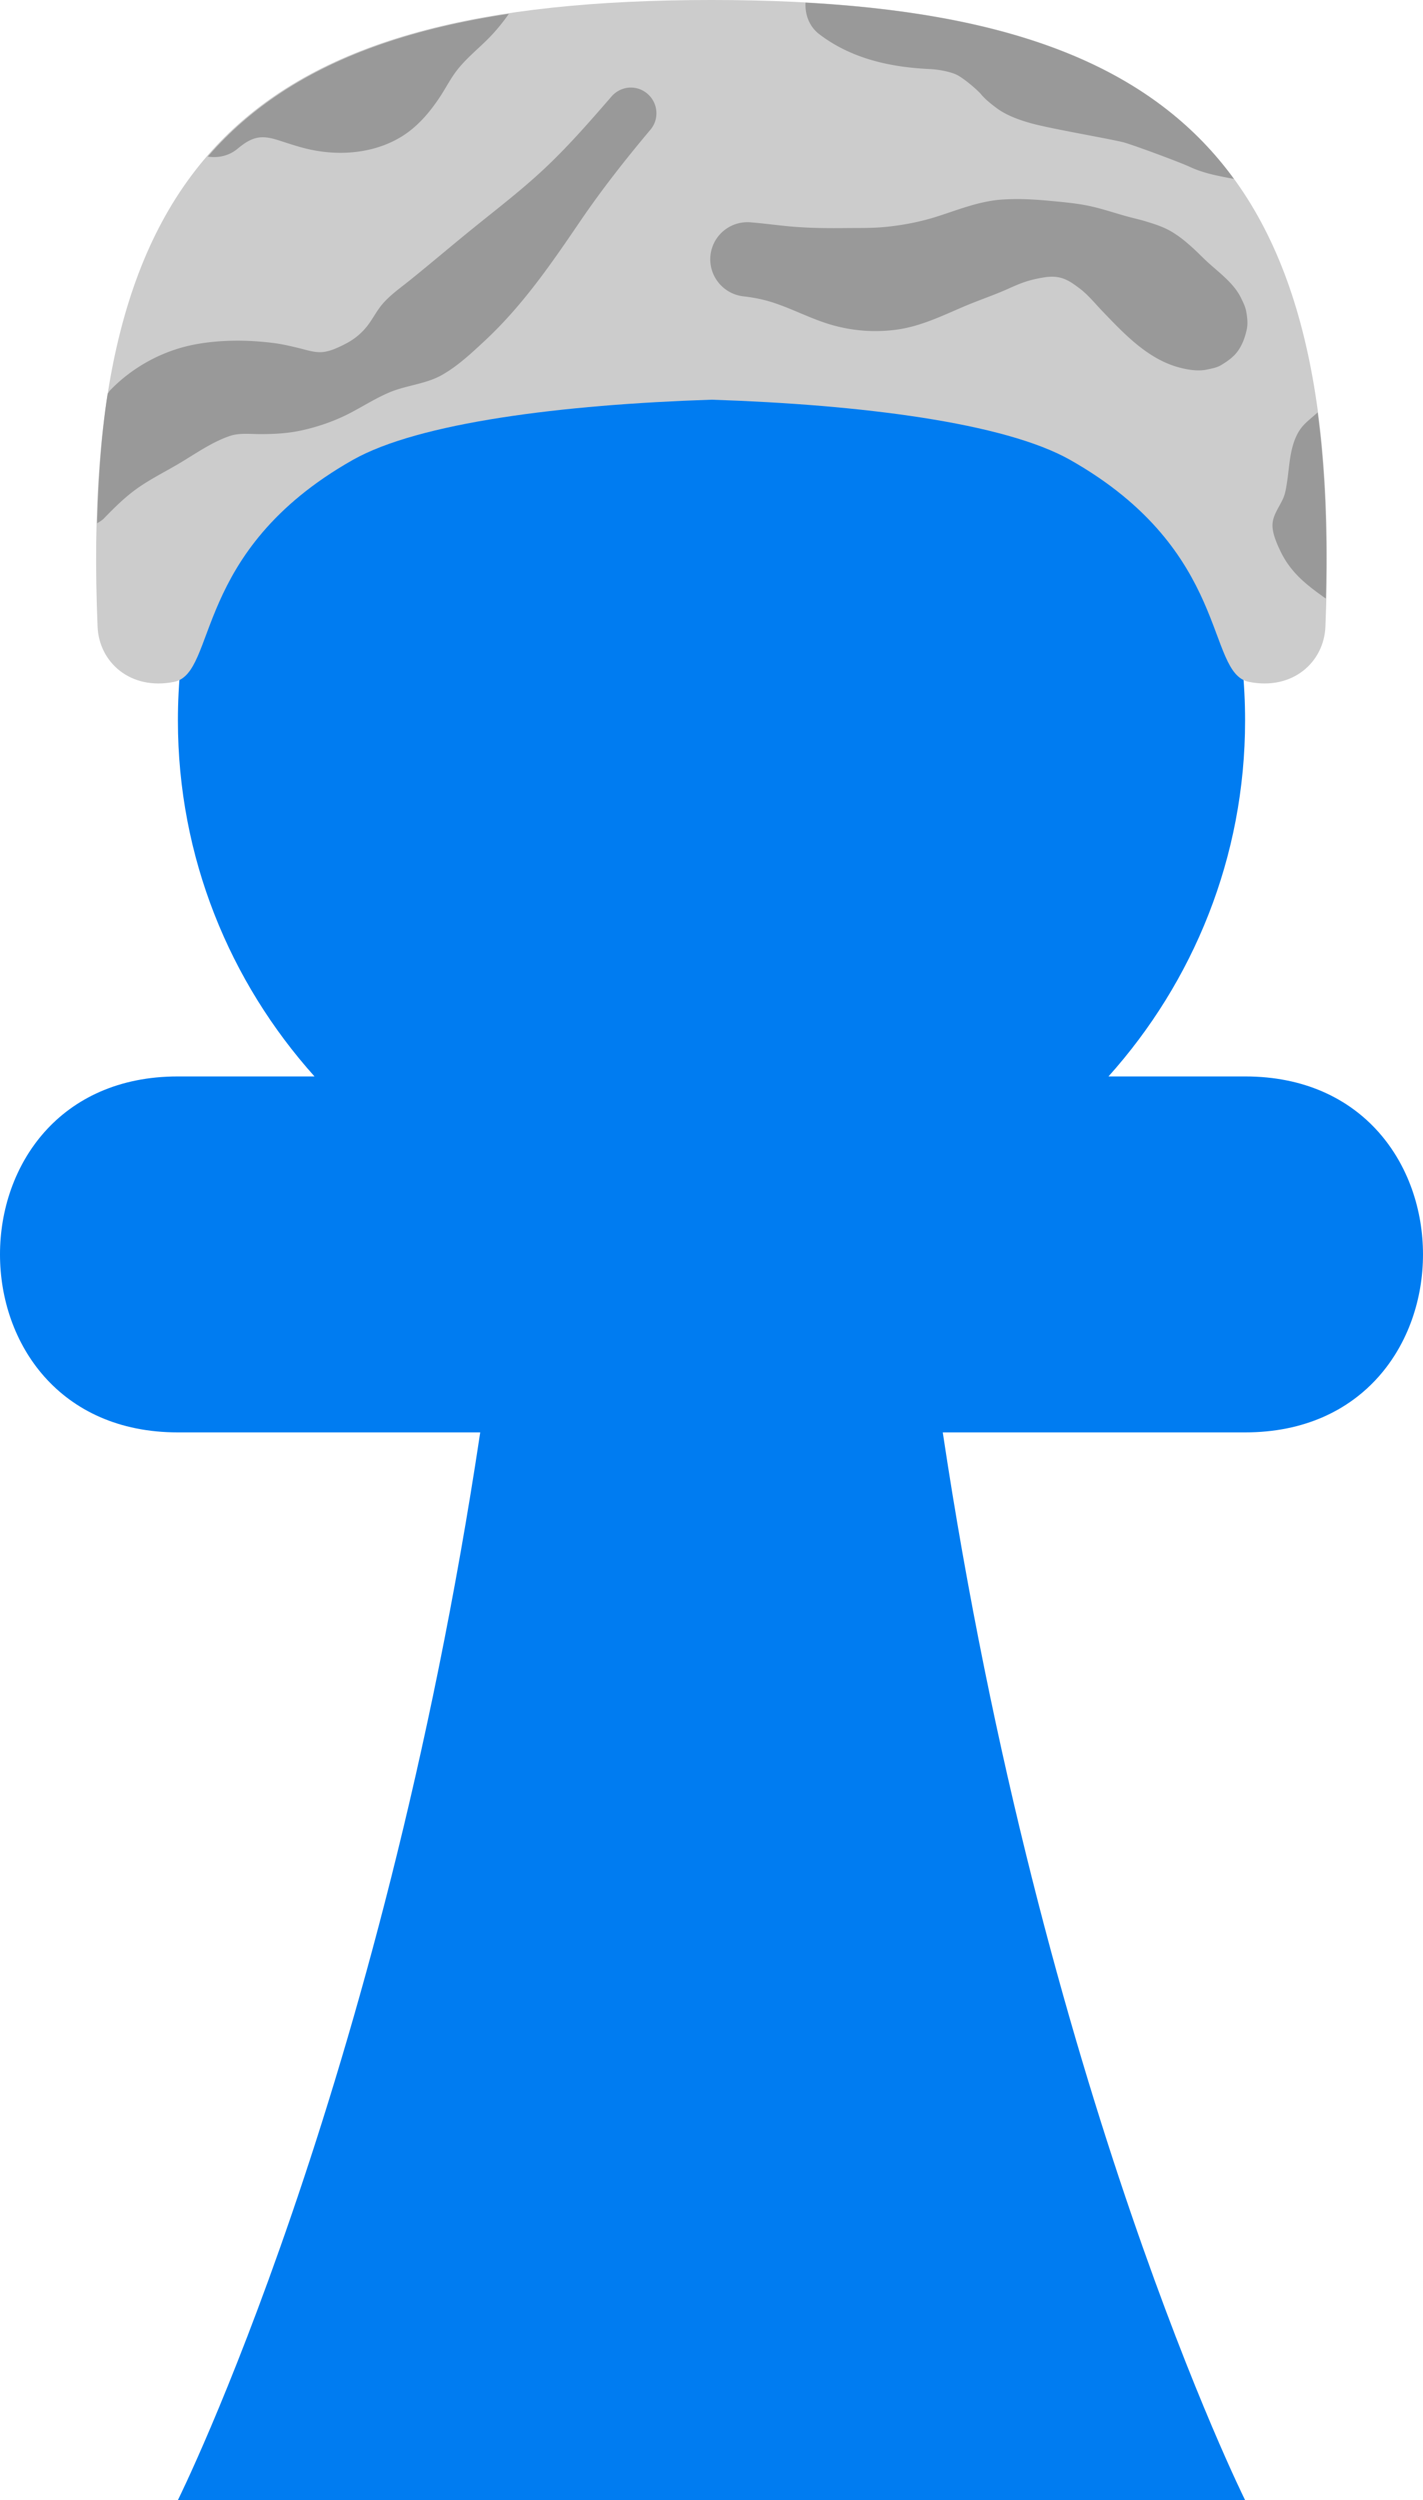 <svg xmlns="http://www.w3.org/2000/svg" xmlns:vectornator="http://vectornator.io" xml:space="preserve" stroke-miterlimit="10" style="fill-rule:nonzero;clip-rule:evenodd;stroke-linecap:round;stroke-linejoin:round" viewBox="150.537 70.765 210.927 370.485"><clipPath id="a"><path d="M150.537 70.765h210.927V441.25H150.537z"/></clipPath><g vectornator:layerName="Layer" clip-path="url(#a)"><path vectornator:layerName="曲线 16" fill="#007cf1" d="M256 98.438c-43.691 0-79.094 35.403-79.094 79.093 0 20.289 7.694 38.748 20.25 52.75h-20.25c-35.159 0-35.159 52.75 0 52.75h44.813c-14.705 97.829-44.813 158.219-44.813 158.219h158.188s-30.108-60.39-44.813-158.219h44.813c35.159 0 35.159-52.75 0-52.75h-20.25c12.556-14.002 20.25-32.461 20.25-52.75 0-43.69-35.403-79.093-79.094-79.093"/><path vectornator:layerName="曲线 18" fill="#ccc" d="M256 70.765c-68.249 0-93.881 23.283-90.998 92.883.217 5.246 4.859 9.46 11.33 8.163 6.471-1.296 2.568-19.336 26.482-32.88 9.764-5.531 31.045-8.208 53.186-8.935 22.141.727 43.422 3.404 53.186 8.935 23.914 13.544 20.011 31.584 26.482 32.88s11.113-2.917 11.33-8.163c2.883-69.6-22.749-92.883-90.998-92.883"/><path vectornator:layerName="曲线 17" fill="#999" d="M269.938 71.156c-.094 1.78.557 3.576 2.093 4.719 4.753 3.599 10.474 4.851 16.344 5.125 1.215.057 2.782.336 3.823.778 1.042.441 3.202 2.292 3.771 2.972.648.776 1.444 1.39 2.25 2 1.51 1.144 3.559 1.855 5.375 2.344 3.047.82 12.175 2.369 13.656 2.812 1.924.576 8.278 2.947 9.594 3.563 2.162 1.012 4.346 1.38 6.594 1.812-12.133-16.648-32.758-24.422-63.5-26.125m-43.969 1.656c-20.07 3.023-34.718 9.708-44.625 21.157 1.536.241 3.158-.105 4.437-1.188.855-.698 1.767-1.366 2.875-1.594 1.392-.285 2.76.241 4.063.657 1.181.377 2.353.757 3.562 1.031 4.562 1.036 9.627.64 13.688-1.812 2.406-1.454 4.243-3.613 5.781-5.938.841-1.272 1.54-2.662 2.469-3.875 1.351-1.764 3.094-3.154 4.656-4.719 1.156-1.157 2.17-2.41 3.094-3.719M243.75 83.75a3.84 3.84 0 0 0-2.594 1.344c-3.154 3.638-6.305 7.256-9.812 10.562-3.384 3.19-7.078 6.015-10.688 8.938-3.139 2.542-6.198 5.152-9.344 7.687-1.453 1.172-3.106 2.308-4.281 3.781-.735.923-1.28 2.001-2 2.938-.913 1.189-2.012 2.069-3.343 2.75-.988.505-2.193 1.075-3.313 1.188-1.14.114-2.354-.298-3.437-.563-1.295-.317-2.549-.612-3.876-.781-3.855-.491-7.99-.501-11.812.25-4.681.919-9.099 3.343-12.406 6.781-.135.14-.213.325-.344.469-.923 5.851-1.381 12.312-1.562 19.218.352-.233.729-.426 1.031-.75 1.527-1.57 3.056-3.096 4.843-4.374 1.95-1.395 4.129-2.472 6.188-3.688 2.45-1.447 4.882-3.196 7.594-4.125 1.352-.463 2.885-.293 4.281-.281 2.168.018 4.313-.091 6.437-.563 2.529-.561 5.022-1.441 7.313-2.656 1.876-.995 3.695-2.14 5.656-2.969 2.516-1.062 5.357-1.213 7.75-2.562 2.333-1.316 4.361-3.217 6.313-5.032 5.639-5.241 9.881-11.421 14.187-17.75 3.209-4.716 6.737-9.197 10.407-13.562 1.357-1.59 1.152-3.987-.438-5.344a3.77 3.77 0 0 0-2.75-.906m56.531 16.531c-.657.021-1.315.05-1.969.125-3.057.353-5.845 1.472-8.75 2.406-2.552.822-5.235 1.342-7.906 1.594-1.883.178-3.799.136-5.687.156-2.564.029-5.098.012-7.657-.187-2.149-.167-4.288-.482-6.437-.656-3.031-.298-5.733 1.906-6.031 4.937s1.937 5.733 4.968 6.031c1.432.171 2.812.436 4.188.875 2.952.942 5.712 2.441 8.688 3.313a23.4 23.4 0 0 0 9.906.719c3.454-.499 6.577-2.016 9.75-3.375 2.187-.938 4.454-1.685 6.625-2.657 1.739-.778 2.932-1.312 5.39-1.699s3.676.496 5.235 1.668c1.22.917 2.298 2.256 3.344 3.344 3.218 3.349 6.716 7.098 11.374 8.344 1.289.344 2.798.594 4.126.312.716-.152 1.464-.28 2.093-.656.916-.547 1.844-1.198 2.469-2.063.69-.954 1.102-2.097 1.344-3.25.184-.878.071-1.805-.094-2.687-.126-.677-.451-1.317-.75-1.937-1.03-2.141-3.152-3.689-4.875-5.251-.858-.778-1.63-1.607-2.5-2.375-.923-.814-1.579-1.366-2.625-2.031-1.331-.846-2.663-1.262-4.156-1.719-.899-.274-1.815-.47-2.719-.718-2.09-.574-4.143-1.298-6.281-1.688-1.695-.309-3.443-.464-5.156-.625-1.958-.184-3.936-.312-5.907-.25m45.563 31.594c-.031.03-.063.065-.094.094-.871.804-1.899 1.519-2.562 2.531-1.504 2.291-1.489 5.296-1.907 7.906-.126.788-.236 1.516-.562 2.25-.596 1.342-1.635 2.57-1.563 4.125.057 1.22.674 2.62 1.188 3.688 1.58 3.286 4.051 5.107 6.718 7 .255-10.202-.115-19.396-1.218-27.594"/></g></svg>